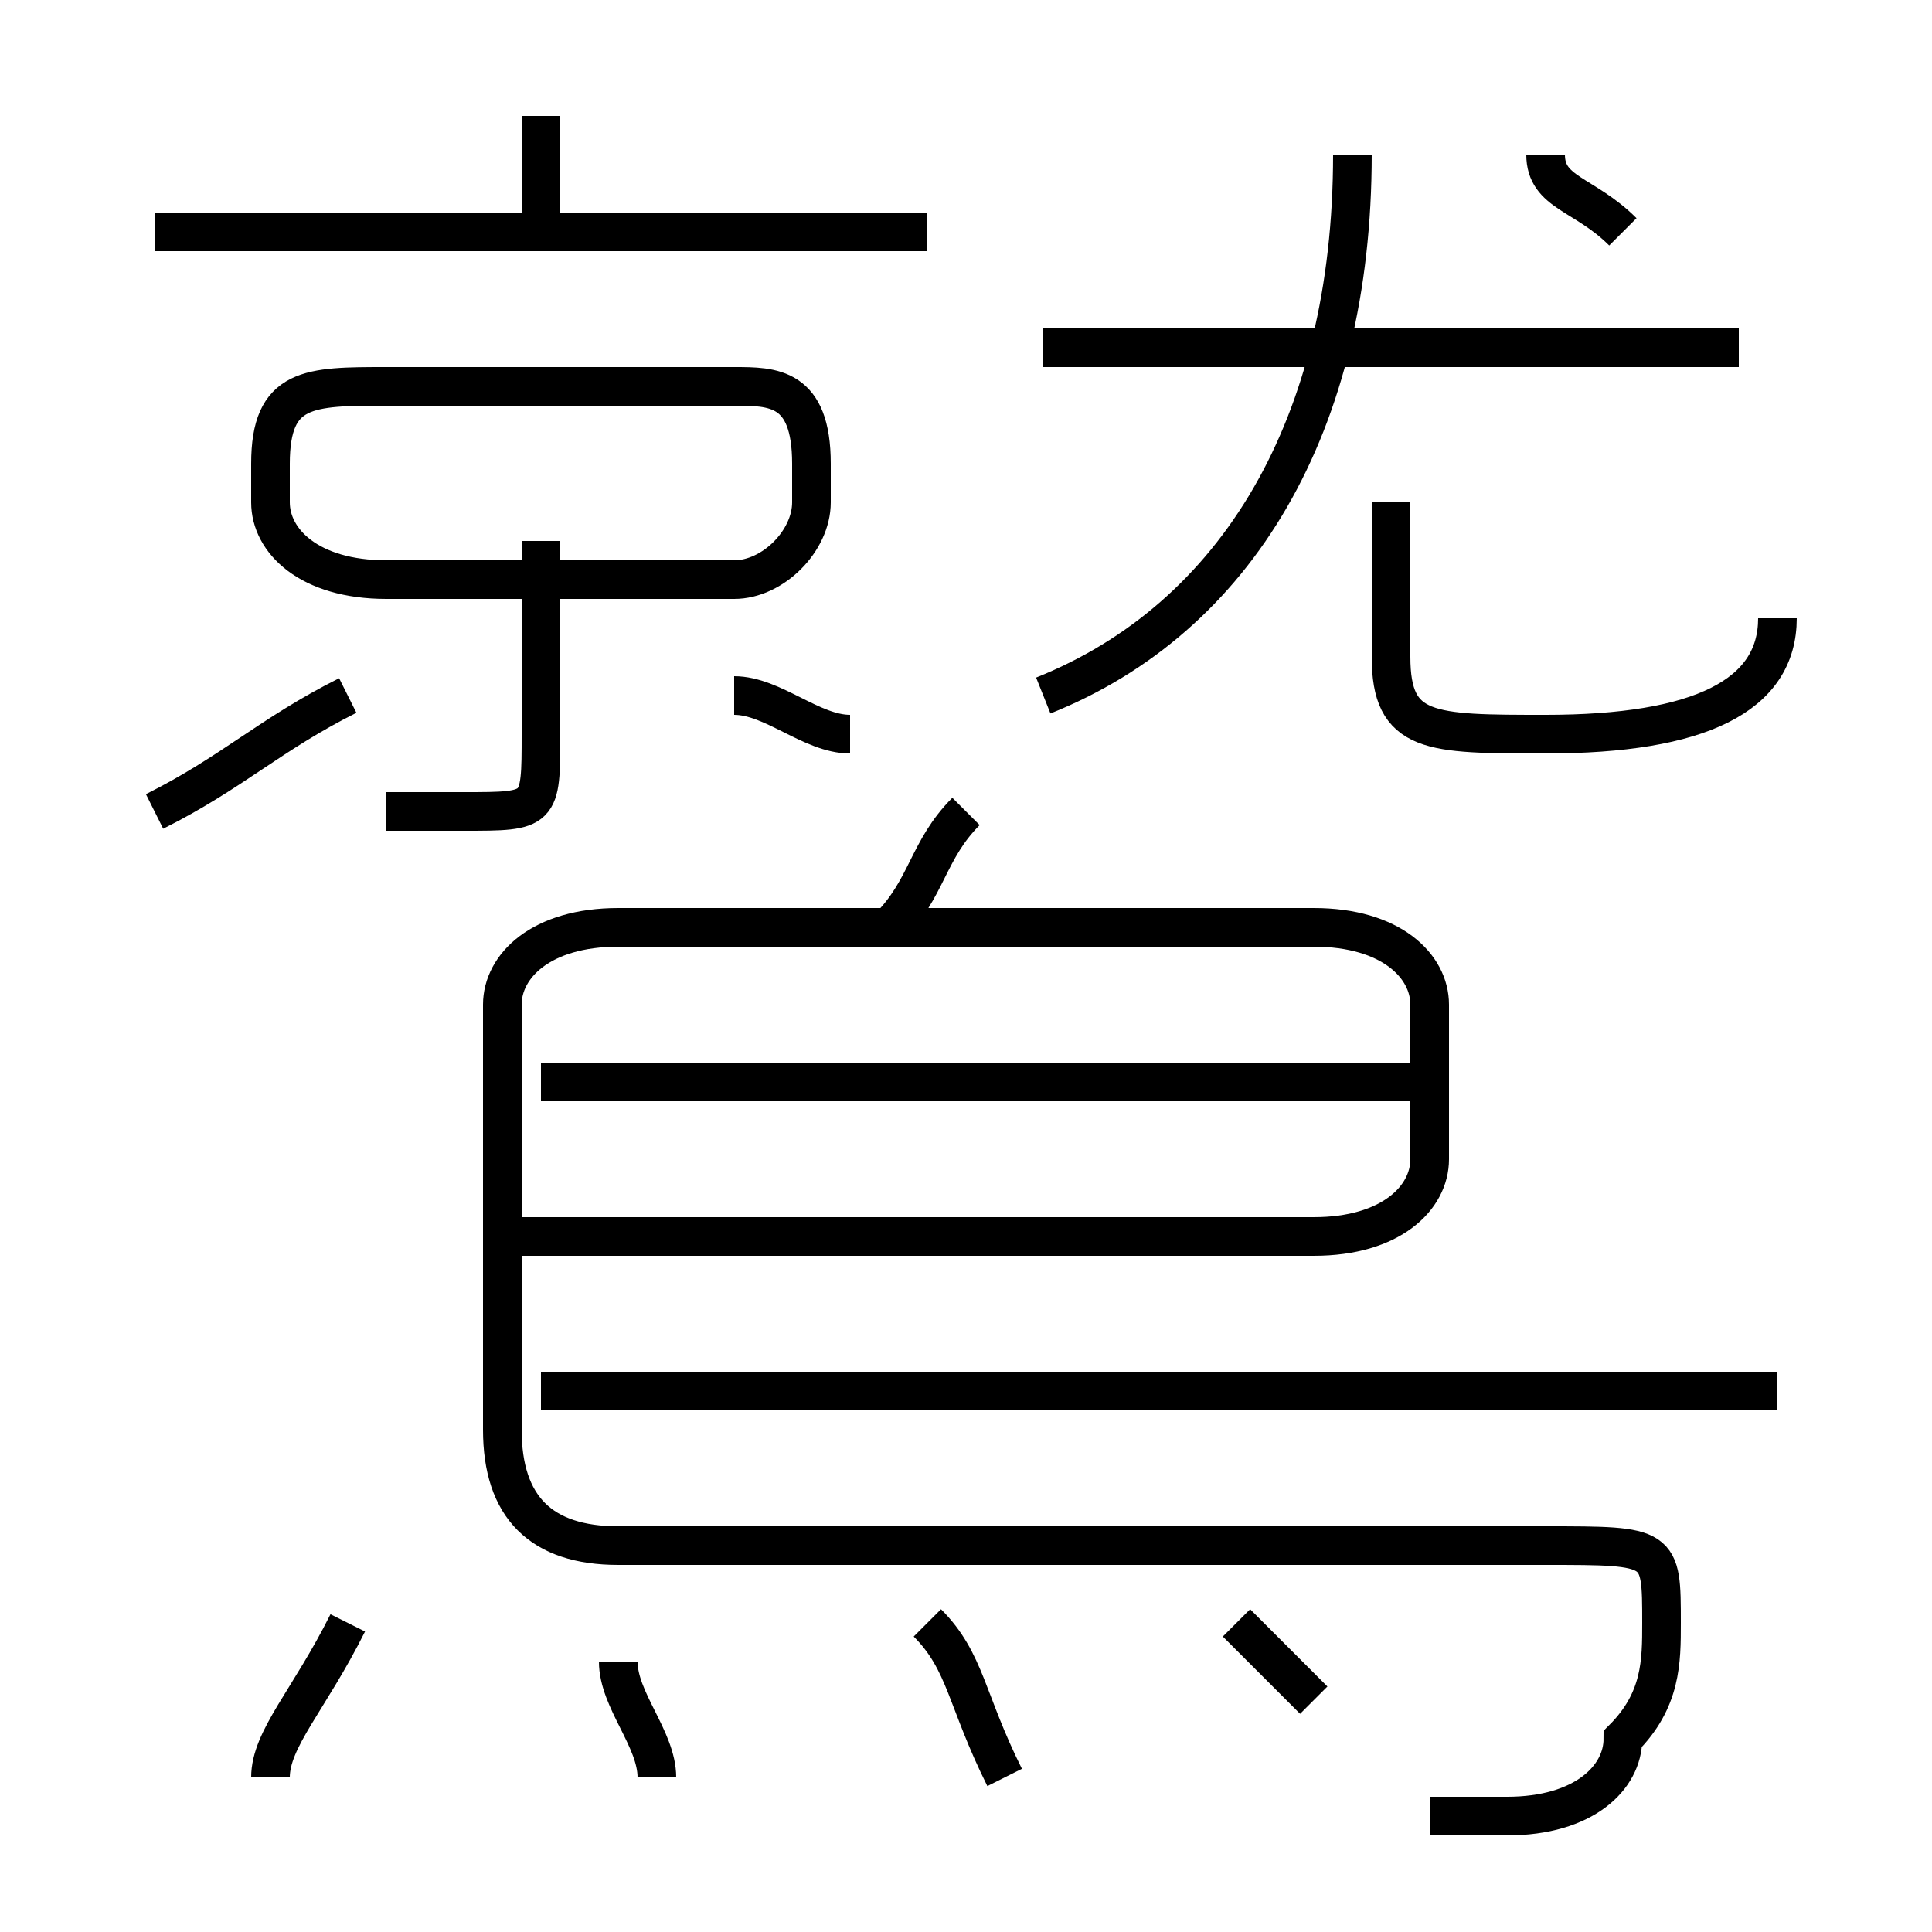 <?xml version='1.0' encoding='utf8'?>
<svg viewBox="0.0 -6.0 50.0 50.0" version="1.1" xmlns="http://www.w3.org/2000/svg">
<rect x="0.0" y="-6.0" width="50.0" height="50.0" fill="#808080" stroke="none"/>
<rect x="-1000" y="-1000" width="2000" height="2000" stroke="white" fill="white"/>
<g style="fill:white;stroke:#000000;  stroke-width:1">
<path d="M 37 3 C 38 3 38 3 39 3 C 41 3 42 2 42 1 C 43 0 43 -1 43 -2 C 43 -4 43 -4 40 -4 L 16 -4 C 14 -4 13 -5 13 -7 L 13 -18 C 13 -19 14 -20 16 -20 L 34 -20 C 36 -20 37 -19 37 -18 L 37 -14 C 37 -13 36 -12 34 -12 L 13 -12 M 7 2 C 7 1 8 0 9 -2 M 17 2 C 17 1 16 0 16 -1 M 26 2 C 25 0 25 -1 24 -2 M 4 -23 C 6 -24 7 -25 9 -26 M 34 0 C 33 -1 33 -1 32 -2 M 10 -23 C 11 -23 11 -23 12 -23 C 14 -23 14 -23 14 -25 L 14 -30 M 46 -8 L 14 -8 M 37 -16 L 14 -16 M 22 -25 C 21 -25 20 -26 19 -26 M 19 -34 L 10 -34 C 8 -34 7 -34 7 -32 L 7 -31 C 7 -30 8 -29 10 -29 L 19 -29 C 20 -29 21 -30 21 -31 L 21 -32 C 21 -34 20 -34 19 -34 Z M 23 -20 C 24 -21 24 -22 25 -23 M 24 -38 L 4 -38 M 14 -38 L 14 -41 M 27 -26 C 32 -28 35 -33 35 -40 M 46 -28 C 46 -26 44 -25 40 -25 C 37 -25 36 -25 36 -27 L 36 -31 M 45 -35 L 27 -35 M 42 -38 C 41 -39 40 -39 40 -40" transform="translate(0.0 38.0)" />
</g>
</svg>